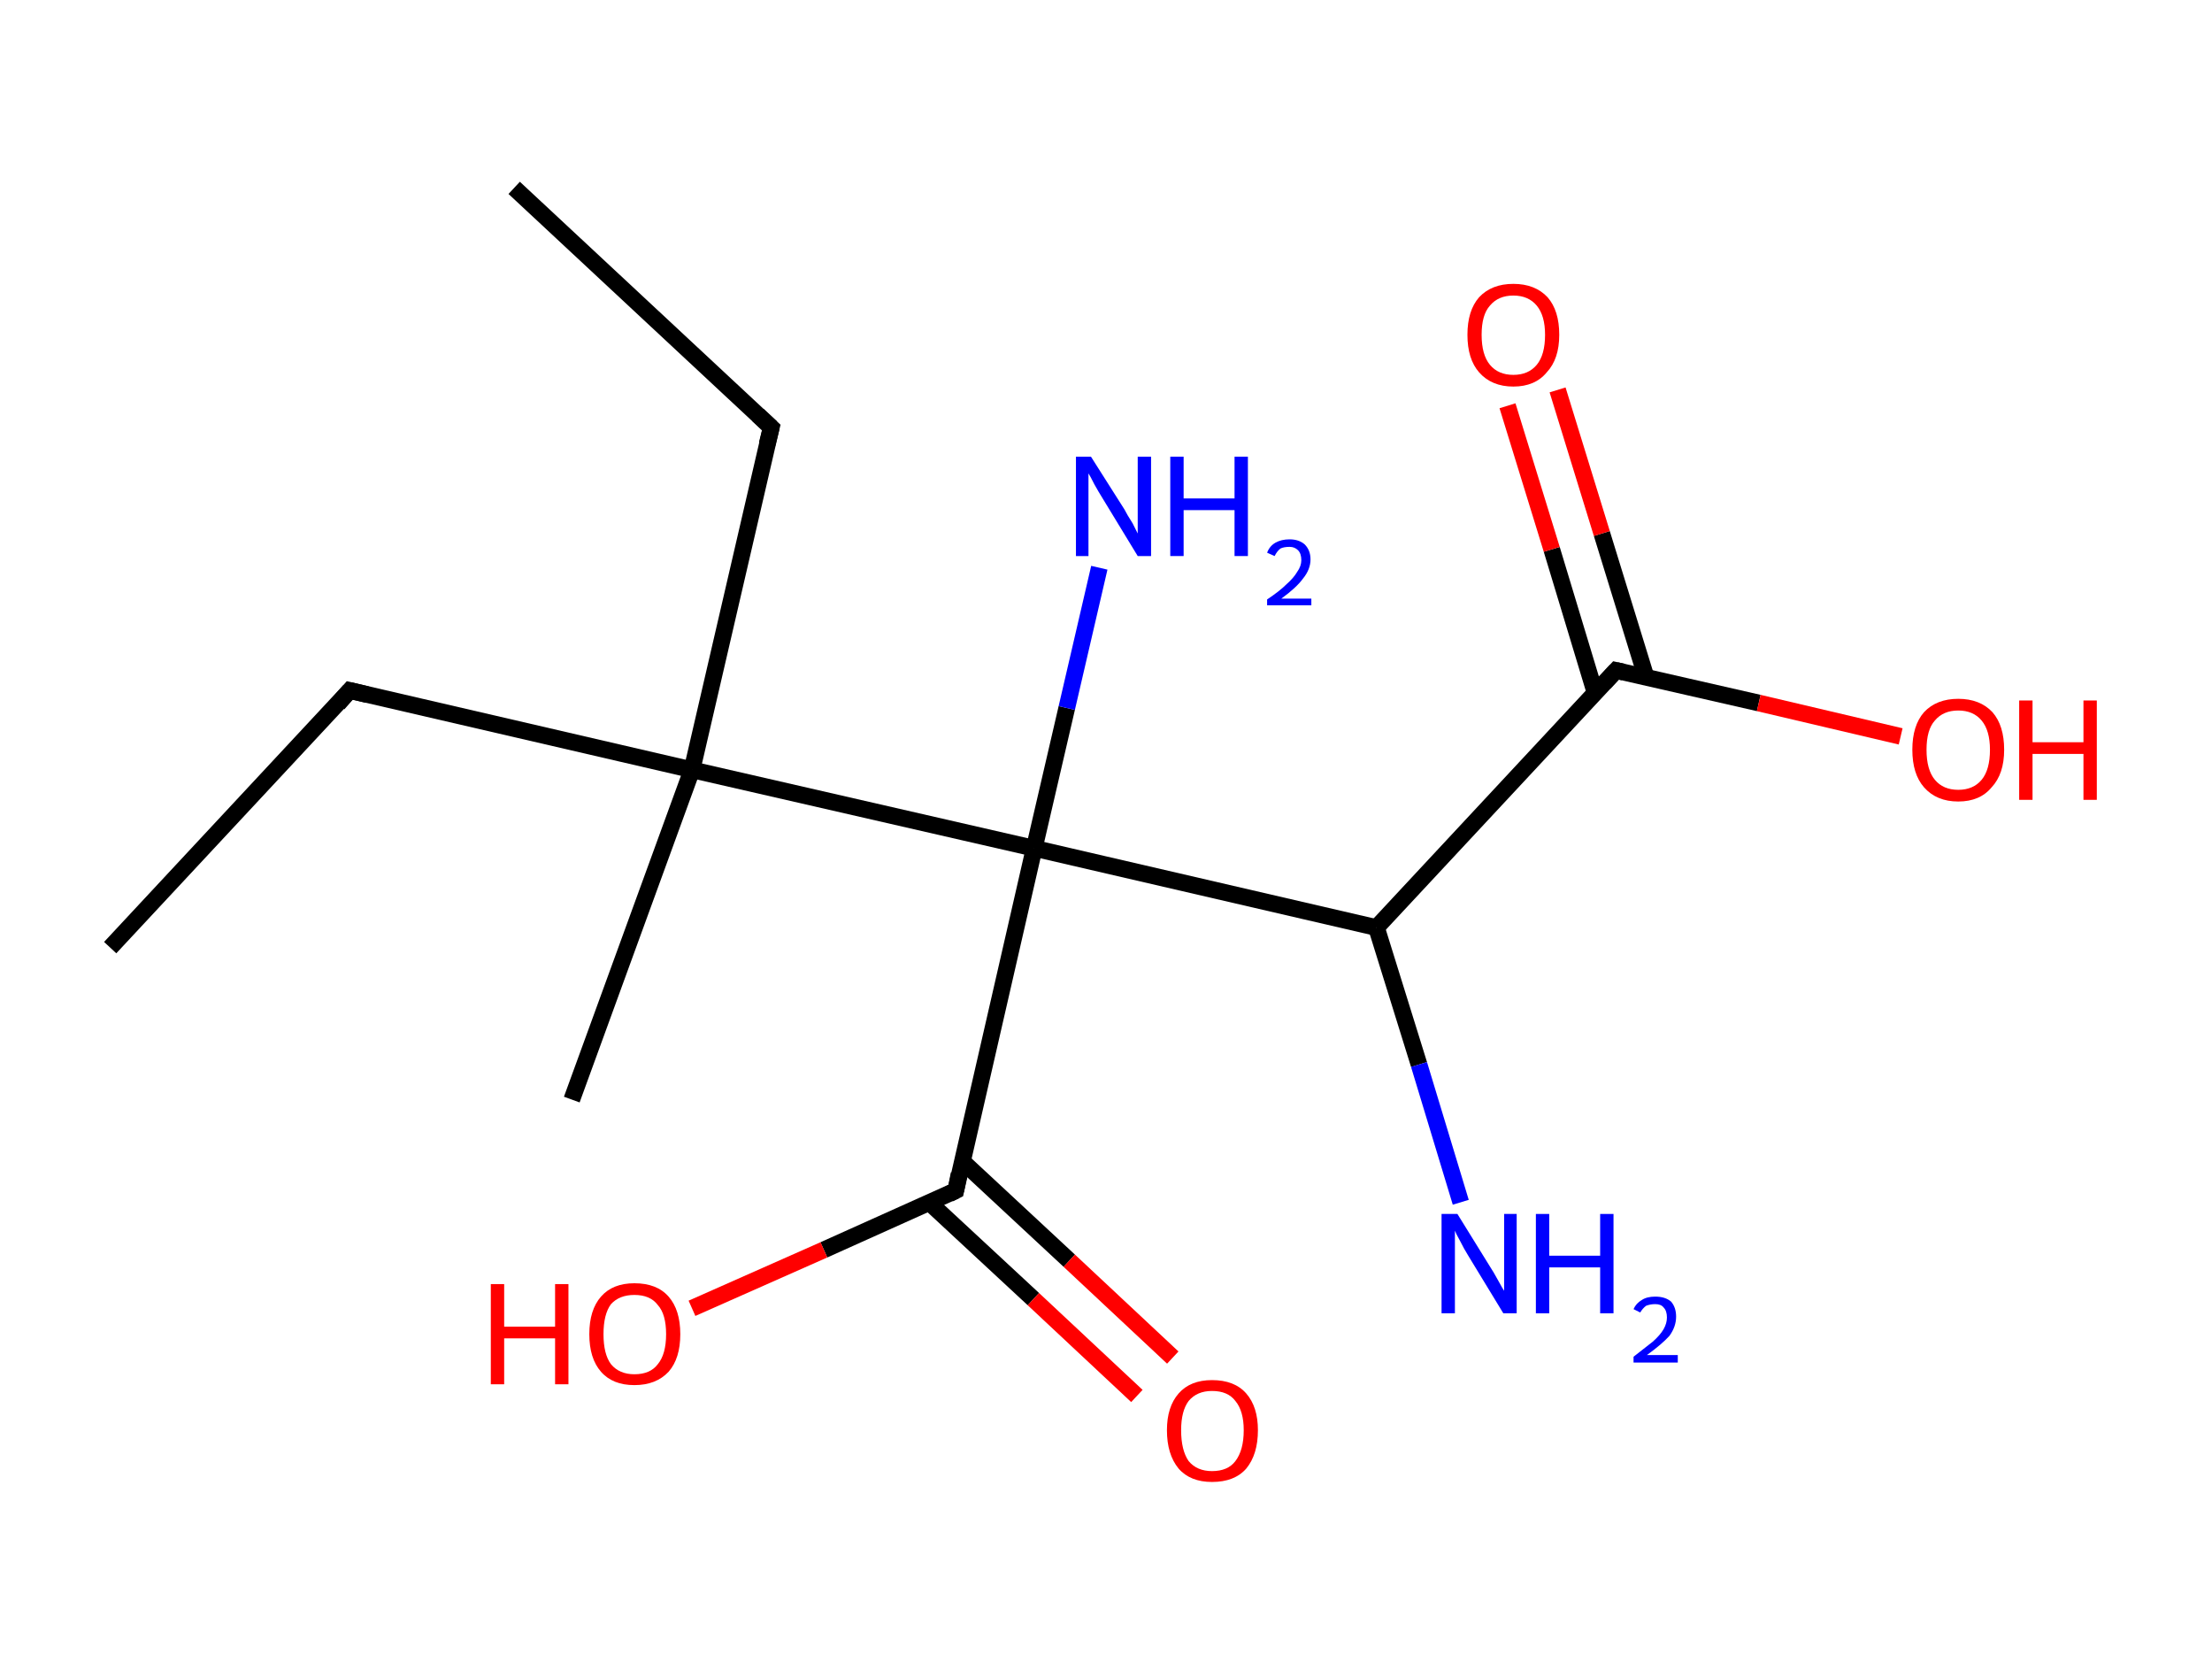 <?xml version='1.0' encoding='ASCII' standalone='yes'?>
<svg xmlns="http://www.w3.org/2000/svg" xmlns:rdkit="http://www.rdkit.org/xml" xmlns:xlink="http://www.w3.org/1999/xlink" version="1.1" baseProfile="full" xml:space="preserve" width="265px" height="200px" viewBox="0 0 265 200">
<!-- END OF HEADER -->
<rect style="opacity:1.0;fill:#FFFFFF;stroke:none" width="265.0" height="200.0" x="0.0" y="0.0"> </rect>
<path class="bond-0 atom-0 atom-1" d="M 61.6,22.5 L 92.4,51.2" style="fill:none;fill-rule:evenodd;stroke:#000000;stroke-width:2.0px;stroke-linecap:butt;stroke-linejoin:miter;stroke-opacity:1"/>
<path class="bond-1 atom-1 atom-2" d="M 92.4,51.2 L 82.9,92.2" style="fill:none;fill-rule:evenodd;stroke:#000000;stroke-width:2.0px;stroke-linecap:butt;stroke-linejoin:miter;stroke-opacity:1"/>
<path class="bond-2 atom-2 atom-3" d="M 82.9,92.2 L 68.5,131.7" style="fill:none;fill-rule:evenodd;stroke:#000000;stroke-width:2.0px;stroke-linecap:butt;stroke-linejoin:miter;stroke-opacity:1"/>
<path class="bond-3 atom-2 atom-4" d="M 82.9,92.2 L 41.9,82.7" style="fill:none;fill-rule:evenodd;stroke:#000000;stroke-width:2.0px;stroke-linecap:butt;stroke-linejoin:miter;stroke-opacity:1"/>
<path class="bond-4 atom-4 atom-5" d="M 41.9,82.7 L 13.2,113.5" style="fill:none;fill-rule:evenodd;stroke:#000000;stroke-width:2.0px;stroke-linecap:butt;stroke-linejoin:miter;stroke-opacity:1"/>
<path class="bond-5 atom-2 atom-6" d="M 82.9,92.2 L 123.9,101.6" style="fill:none;fill-rule:evenodd;stroke:#000000;stroke-width:2.0px;stroke-linecap:butt;stroke-linejoin:miter;stroke-opacity:1"/>
<path class="bond-6 atom-6 atom-7" d="M 123.9,101.6 L 127.8,84.8" style="fill:none;fill-rule:evenodd;stroke:#000000;stroke-width:2.0px;stroke-linecap:butt;stroke-linejoin:miter;stroke-opacity:1"/>
<path class="bond-6 atom-6 atom-7" d="M 127.8,84.8 L 131.7,68.0" style="fill:none;fill-rule:evenodd;stroke:#0000FF;stroke-width:2.0px;stroke-linecap:butt;stroke-linejoin:miter;stroke-opacity:1"/>
<path class="bond-7 atom-6 atom-8" d="M 123.9,101.6 L 114.5,142.6" style="fill:none;fill-rule:evenodd;stroke:#000000;stroke-width:2.0px;stroke-linecap:butt;stroke-linejoin:miter;stroke-opacity:1"/>
<path class="bond-8 atom-8 atom-9" d="M 111.3,144.0 L 123.8,155.6" style="fill:none;fill-rule:evenodd;stroke:#000000;stroke-width:2.0px;stroke-linecap:butt;stroke-linejoin:miter;stroke-opacity:1"/>
<path class="bond-8 atom-8 atom-9" d="M 123.8,155.6 L 136.2,167.2" style="fill:none;fill-rule:evenodd;stroke:#FF0000;stroke-width:2.0px;stroke-linecap:butt;stroke-linejoin:miter;stroke-opacity:1"/>
<path class="bond-8 atom-8 atom-9" d="M 115.3,139.1 L 128.1,151.0" style="fill:none;fill-rule:evenodd;stroke:#000000;stroke-width:2.0px;stroke-linecap:butt;stroke-linejoin:miter;stroke-opacity:1"/>
<path class="bond-8 atom-8 atom-9" d="M 128.1,151.0 L 140.5,162.6" style="fill:none;fill-rule:evenodd;stroke:#FF0000;stroke-width:2.0px;stroke-linecap:butt;stroke-linejoin:miter;stroke-opacity:1"/>
<path class="bond-9 atom-8 atom-10" d="M 114.5,142.6 L 98.7,149.7" style="fill:none;fill-rule:evenodd;stroke:#000000;stroke-width:2.0px;stroke-linecap:butt;stroke-linejoin:miter;stroke-opacity:1"/>
<path class="bond-9 atom-8 atom-10" d="M 98.7,149.7 L 82.9,156.7" style="fill:none;fill-rule:evenodd;stroke:#FF0000;stroke-width:2.0px;stroke-linecap:butt;stroke-linejoin:miter;stroke-opacity:1"/>
<path class="bond-10 atom-6 atom-11" d="M 123.9,101.6 L 164.9,111.1" style="fill:none;fill-rule:evenodd;stroke:#000000;stroke-width:2.0px;stroke-linecap:butt;stroke-linejoin:miter;stroke-opacity:1"/>
<path class="bond-11 atom-11 atom-12" d="M 164.9,111.1 L 170.0,127.5" style="fill:none;fill-rule:evenodd;stroke:#000000;stroke-width:2.0px;stroke-linecap:butt;stroke-linejoin:miter;stroke-opacity:1"/>
<path class="bond-11 atom-11 atom-12" d="M 170.0,127.5 L 175.0,144.0" style="fill:none;fill-rule:evenodd;stroke:#0000FF;stroke-width:2.0px;stroke-linecap:butt;stroke-linejoin:miter;stroke-opacity:1"/>
<path class="bond-12 atom-11 atom-13" d="M 164.9,111.1 L 193.6,80.3" style="fill:none;fill-rule:evenodd;stroke:#000000;stroke-width:2.0px;stroke-linecap:butt;stroke-linejoin:miter;stroke-opacity:1"/>
<path class="bond-13 atom-13 atom-14" d="M 197.2,81.1 L 191.9,63.9" style="fill:none;fill-rule:evenodd;stroke:#000000;stroke-width:2.0px;stroke-linecap:butt;stroke-linejoin:miter;stroke-opacity:1"/>
<path class="bond-13 atom-13 atom-14" d="M 191.9,63.9 L 186.6,46.7" style="fill:none;fill-rule:evenodd;stroke:#FF0000;stroke-width:2.0px;stroke-linecap:butt;stroke-linejoin:miter;stroke-opacity:1"/>
<path class="bond-13 atom-13 atom-14" d="M 191.1,83.0 L 185.9,65.8" style="fill:none;fill-rule:evenodd;stroke:#000000;stroke-width:2.0px;stroke-linecap:butt;stroke-linejoin:miter;stroke-opacity:1"/>
<path class="bond-13 atom-13 atom-14" d="M 185.9,65.8 L 180.6,48.6" style="fill:none;fill-rule:evenodd;stroke:#FF0000;stroke-width:2.0px;stroke-linecap:butt;stroke-linejoin:miter;stroke-opacity:1"/>
<path class="bond-14 atom-13 atom-15" d="M 193.6,80.3 L 210.7,84.2" style="fill:none;fill-rule:evenodd;stroke:#000000;stroke-width:2.0px;stroke-linecap:butt;stroke-linejoin:miter;stroke-opacity:1"/>
<path class="bond-14 atom-13 atom-15" d="M 210.7,84.2 L 227.7,88.2" style="fill:none;fill-rule:evenodd;stroke:#FF0000;stroke-width:2.0px;stroke-linecap:butt;stroke-linejoin:miter;stroke-opacity:1"/>
<path d="M 90.8,49.7 L 92.4,51.2 L 91.9,53.2" style="fill:none;stroke:#000000;stroke-width:2.0px;stroke-linecap:butt;stroke-linejoin:miter;stroke-opacity:1;"/>
<path d="M 44.0,83.2 L 41.9,82.7 L 40.5,84.3" style="fill:none;stroke:#000000;stroke-width:2.0px;stroke-linecap:butt;stroke-linejoin:miter;stroke-opacity:1;"/>
<path d="M 114.9,140.6 L 114.5,142.6 L 113.7,143.0" style="fill:none;stroke:#000000;stroke-width:2.0px;stroke-linecap:butt;stroke-linejoin:miter;stroke-opacity:1;"/>
<path d="M 192.2,81.8 L 193.6,80.3 L 194.5,80.5" style="fill:none;stroke:#000000;stroke-width:2.0px;stroke-linecap:butt;stroke-linejoin:miter;stroke-opacity:1;"/>
<path class="atom-7" d="M 130.7 54.7 L 134.7 61.0 Q 135.0 61.6, 135.7 62.7 Q 136.3 63.9, 136.3 63.9 L 136.3 54.7 L 137.9 54.7 L 137.9 66.6 L 136.3 66.6 L 132.1 59.7 Q 131.6 58.9, 131.1 58.0 Q 130.6 57.0, 130.4 56.7 L 130.4 66.6 L 128.9 66.6 L 128.9 54.7 L 130.7 54.7 " fill="#0000FF"/>
<path class="atom-7" d="M 140.2 54.7 L 141.8 54.7 L 141.8 59.7 L 147.9 59.7 L 147.9 54.7 L 149.5 54.7 L 149.5 66.6 L 147.9 66.6 L 147.9 61.1 L 141.8 61.1 L 141.8 66.6 L 140.2 66.6 L 140.2 54.7 " fill="#0000FF"/>
<path class="atom-7" d="M 151.8 66.2 Q 152.1 65.4, 152.8 65.0 Q 153.5 64.6, 154.5 64.6 Q 155.6 64.6, 156.3 65.2 Q 157.0 65.9, 157.0 67.0 Q 157.0 68.2, 156.1 69.3 Q 155.3 70.4, 153.5 71.7 L 157.1 71.7 L 157.1 72.5 L 151.8 72.5 L 151.8 71.8 Q 153.3 70.8, 154.1 70.0 Q 155.0 69.2, 155.4 68.5 Q 155.9 67.8, 155.9 67.1 Q 155.9 66.3, 155.5 65.9 Q 155.1 65.5, 154.5 65.5 Q 153.8 65.5, 153.4 65.7 Q 153.0 66.0, 152.7 66.6 L 151.8 66.2 " fill="#0000FF"/>
<path class="atom-9" d="M 139.8 171.3 Q 139.8 168.5, 141.2 166.9 Q 142.6 165.3, 145.2 165.3 Q 147.9 165.3, 149.3 166.9 Q 150.7 168.5, 150.7 171.3 Q 150.7 174.2, 149.3 175.9 Q 147.9 177.5, 145.2 177.5 Q 142.6 177.5, 141.2 175.9 Q 139.8 174.2, 139.8 171.3 M 145.2 176.2 Q 147.1 176.2, 148.0 175.0 Q 149.0 173.7, 149.0 171.3 Q 149.0 169.0, 148.0 167.8 Q 147.1 166.6, 145.2 166.6 Q 143.4 166.6, 142.4 167.8 Q 141.5 169.0, 141.5 171.3 Q 141.5 173.7, 142.4 175.0 Q 143.4 176.2, 145.2 176.2 " fill="#FF0000"/>
<path class="atom-10" d="M 58.8 153.8 L 60.4 153.8 L 60.4 158.9 L 66.5 158.9 L 66.5 153.8 L 68.1 153.8 L 68.1 165.8 L 66.5 165.8 L 66.5 160.3 L 60.4 160.3 L 60.4 165.8 L 58.8 165.8 L 58.8 153.8 " fill="#FF0000"/>
<path class="atom-10" d="M 70.6 159.8 Q 70.6 156.9, 72.0 155.3 Q 73.4 153.7, 76.0 153.7 Q 78.7 153.7, 80.1 155.3 Q 81.5 156.9, 81.5 159.8 Q 81.5 162.7, 80.1 164.3 Q 78.6 165.9, 76.0 165.9 Q 73.4 165.9, 72.0 164.3 Q 70.6 162.7, 70.6 159.8 M 76.0 164.6 Q 77.9 164.6, 78.8 163.4 Q 79.8 162.2, 79.8 159.8 Q 79.8 157.4, 78.8 156.3 Q 77.9 155.1, 76.0 155.1 Q 74.2 155.1, 73.2 156.2 Q 72.3 157.4, 72.3 159.8 Q 72.3 162.2, 73.2 163.4 Q 74.2 164.6, 76.0 164.6 " fill="#FF0000"/>
<path class="atom-12" d="M 174.6 145.4 L 178.5 151.7 Q 178.9 152.3, 179.5 153.4 Q 180.1 154.5, 180.2 154.6 L 180.2 145.4 L 181.7 145.4 L 181.7 157.3 L 180.1 157.3 L 175.9 150.4 Q 175.4 149.6, 174.9 148.6 Q 174.4 147.7, 174.3 147.4 L 174.3 157.3 L 172.7 157.3 L 172.7 145.4 L 174.6 145.4 " fill="#0000FF"/>
<path class="atom-12" d="M 184.0 145.4 L 185.6 145.4 L 185.6 150.4 L 191.7 150.4 L 191.7 145.4 L 193.3 145.4 L 193.3 157.3 L 191.7 157.3 L 191.7 151.8 L 185.6 151.8 L 185.6 157.3 L 184.0 157.3 L 184.0 145.4 " fill="#0000FF"/>
<path class="atom-12" d="M 195.7 156.8 Q 196.0 156.1, 196.7 155.7 Q 197.3 155.3, 198.3 155.3 Q 199.5 155.3, 200.2 155.9 Q 200.8 156.6, 200.8 157.7 Q 200.8 158.9, 200.0 160.0 Q 199.1 161.0, 197.3 162.3 L 201.0 162.3 L 201.0 163.2 L 195.7 163.2 L 195.7 162.5 Q 197.1 161.4, 198.0 160.7 Q 198.9 159.9, 199.3 159.2 Q 199.7 158.5, 199.7 157.8 Q 199.7 157.0, 199.3 156.6 Q 199.0 156.2, 198.3 156.2 Q 197.7 156.2, 197.2 156.4 Q 196.8 156.7, 196.5 157.2 L 195.7 156.8 " fill="#0000FF"/>
<path class="atom-14" d="M 175.8 40.1 Q 175.8 37.2, 177.2 35.6 Q 178.7 34.0, 181.3 34.0 Q 183.9 34.0, 185.4 35.6 Q 186.8 37.2, 186.8 40.1 Q 186.8 43.0, 185.3 44.6 Q 183.9 46.3, 181.3 46.3 Q 178.7 46.3, 177.2 44.6 Q 175.8 43.0, 175.8 40.1 M 181.3 44.9 Q 183.1 44.9, 184.1 43.7 Q 185.1 42.5, 185.1 40.1 Q 185.1 37.8, 184.1 36.6 Q 183.1 35.4, 181.3 35.4 Q 179.5 35.4, 178.5 36.6 Q 177.5 37.7, 177.5 40.1 Q 177.5 42.5, 178.5 43.7 Q 179.5 44.9, 181.3 44.9 " fill="#FF0000"/>
<path class="atom-15" d="M 229.1 89.8 Q 229.1 86.9, 230.5 85.3 Q 232.0 83.7, 234.6 83.7 Q 237.2 83.7, 238.7 85.3 Q 240.1 86.9, 240.1 89.8 Q 240.1 92.7, 238.6 94.3 Q 237.2 96.0, 234.6 96.0 Q 232.0 96.0, 230.5 94.3 Q 229.1 92.7, 229.1 89.8 M 234.6 94.6 Q 236.4 94.6, 237.4 93.4 Q 238.4 92.2, 238.4 89.8 Q 238.4 87.5, 237.4 86.3 Q 236.4 85.1, 234.6 85.1 Q 232.8 85.1, 231.8 86.3 Q 230.8 87.4, 230.8 89.8 Q 230.8 92.2, 231.8 93.4 Q 232.8 94.6, 234.6 94.6 " fill="#FF0000"/>
<path class="atom-15" d="M 241.9 83.9 L 243.5 83.9 L 243.5 88.9 L 249.6 88.9 L 249.6 83.9 L 251.2 83.9 L 251.2 95.8 L 249.6 95.8 L 249.6 90.3 L 243.5 90.3 L 243.5 95.8 L 241.9 95.8 L 241.9 83.9 " fill="#FF0000"/>
</svg>
